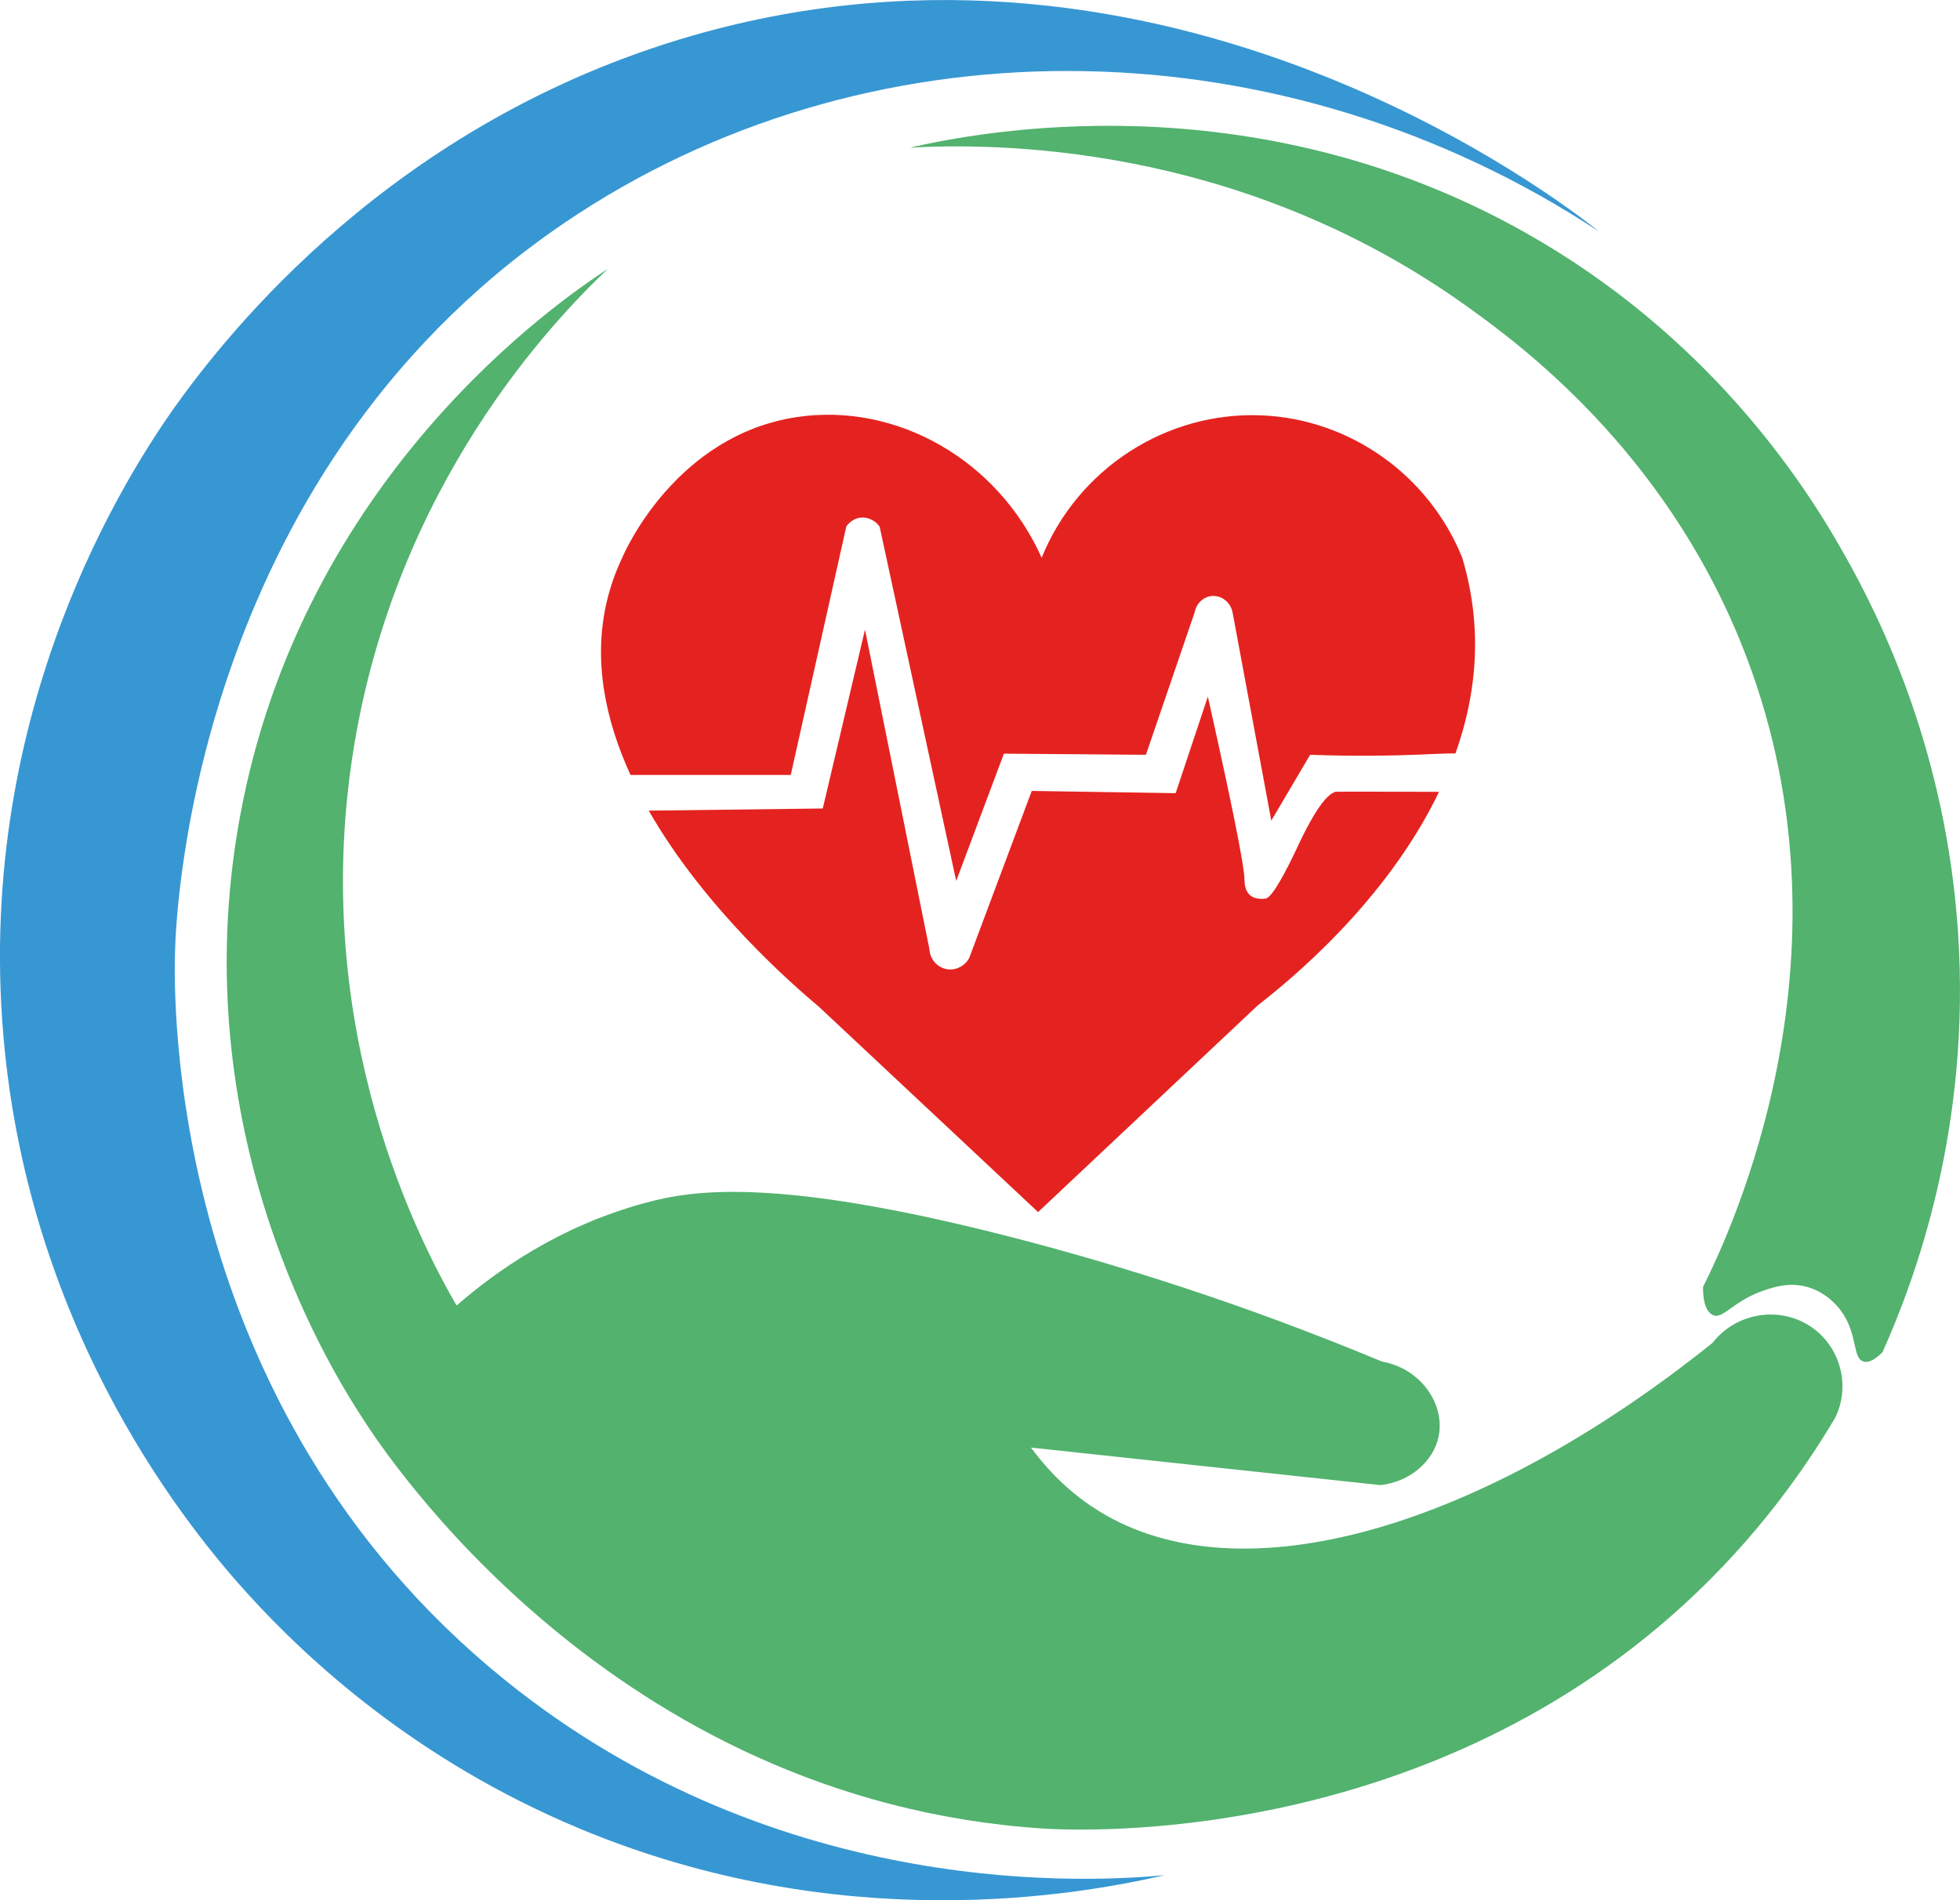 <svg width="330" height="320" viewBox="0 0 330 320" fill="none" xmlns="http://www.w3.org/2000/svg">
<g clip-path="url(#clip0_222_11277)">
<path d="M269.25 39.015C262.747 33.81 196.893 -17.125 116.619 5.991C66.108 20.538 38.158 56.25 29.175 68.894C21.591 79.729 -4.102 119.169 0.556 174.255C4.865 225.253 32.545 258.34 41.894 268.609C51.799 279.475 69.956 296.396 97.54 307.923C141.422 326.243 181.201 319.214 196.114 315.786C185.144 316.808 131.58 320.676 84.821 282.762C28.141 236.812 29.206 168.201 29.477 160.008C29.668 153.01 32.975 77.763 97.54 35.87C148.306 2.925 216.211 4.057 269.25 39.015Z" fill="#3797D3"/>
<path d="M102.31 45.305C94.679 50.29 50.718 79.996 40.304 138.086C30.908 190.437 55.217 229.877 60.973 238.73C64.836 244.832 103.089 303.079 175.446 307.923C181.185 308.3 238.74 311.257 283.559 270.181C295.897 258.859 303.957 247.253 308.997 238.73C311.764 233.037 309.633 226.15 304.228 223.005C298.981 219.954 292.097 221.29 288.329 226.15C249.901 256.988 209.215 269.442 184.985 254.456C181.137 252.065 177.195 248.684 173.585 243.778C193.205 245.885 212.824 247.993 232.444 250.1C237.404 249.534 241.363 246.105 242.222 241.875C243.319 236.481 239.248 230.458 232.682 229.295C208.77 219.325 187.942 212.972 172.266 208.852C130.754 197.954 116.46 200.454 108.67 202.561C94.059 206.508 83.438 214.151 76.872 219.859C70.925 209.559 52.133 174.082 59.383 127.078C66.41 81.522 93.502 53.671 102.31 45.305Z" fill="#52B26E"/>
<path d="M316.947 227.722C322.496 215.346 331.876 189.918 329.666 156.957C327.647 126.78 316.852 104.402 310.206 92.812C303.465 80.877 287.375 56.298 256.531 39.015C210.471 13.21 164.746 22.236 153.187 24.862C166.542 24.154 208.039 23.683 246.991 51.596C255.942 58.012 279.886 75.624 293.098 108.208C314.069 159.929 291.143 207.908 286.739 216.714C286.723 218.554 286.977 220.677 288.329 221.432C289.95 222.344 291.779 219.152 296.692 217.422C298.377 216.824 301.127 215.865 304.228 216.714C307.455 217.595 309.363 219.954 309.888 220.646C312.845 224.546 311.827 228.729 313.767 229.295C314.355 229.468 315.325 229.342 316.947 227.722Z" fill="#52B26E"/>
<path d="M133.138 130.507C136.255 116.558 139.371 102.625 142.487 88.677C142.614 88.472 143.361 87.418 144.729 87.198C146.001 86.994 147.304 87.576 148.099 88.677C152.392 108.569 156.701 128.462 160.993 148.355L169.022 126.921L192.935 127.11C195.669 119.106 198.42 111.101 201.154 103.081C201.425 101.634 202.585 100.534 203.953 100.376C205.558 100.188 207.164 101.351 207.514 103.081C209.692 114.781 211.87 126.481 214.048 138.196L220.583 127.11C228.437 127.393 234.717 127.251 239.058 127.078C241.283 126.984 243.239 126.874 245.052 126.874C247.484 120.049 248.804 112.627 248.215 104.78C247.961 101.399 247.341 97.766 246.196 93.929C240.568 79.996 227.292 70.576 212.427 69.947C196.416 69.271 181.471 78.895 175.382 93.929C167.941 77.323 150.818 67.761 134.204 70.231C113.789 73.281 105.188 92.907 104.759 93.929C103.582 96.398 102.755 98.851 102.183 101.226C99.798 111.259 101.944 121.307 106.158 130.507H133.138Z" fill="#E42320"/>
<path d="M224.733 133.369C224.733 133.369 224.526 133.463 224.335 133.573C222.125 134.8 219.232 140.933 218.373 142.804C216.576 146.61 214.239 151.123 213.095 151.327C213.063 151.327 213.031 151.327 213.031 151.327C212.681 151.375 211.377 151.532 210.471 150.761C209.517 149.943 209.549 148.528 209.533 148.166C209.501 145.635 207.148 134.234 203.364 117.313C201.552 122.738 199.755 128.148 197.943 133.573L173.713 133.196C170.215 142.552 166.701 151.925 163.203 161.282C162.488 162.65 161.009 163.436 159.531 163.232C157.861 162.996 156.558 161.565 156.478 159.803C152.869 141.876 149.26 123.949 145.635 106.038L138.528 136.152L109.226 136.514C118.75 153.167 133.806 166.125 137.908 169.569C150.198 181.08 162.488 192.591 174.778 204.118C187.116 192.513 199.453 180.891 211.791 169.286C216.99 165.244 233.334 151.988 242.285 133.353C237.436 133.353 224.939 133.274 224.685 133.353L224.733 133.369Z" fill="#E42320"/>
</g>
<defs>
<clipPath id="clip0_222_11277">
<rect width="330" height="320" fill="white"/>
</clipPath>
</defs>
</svg>
